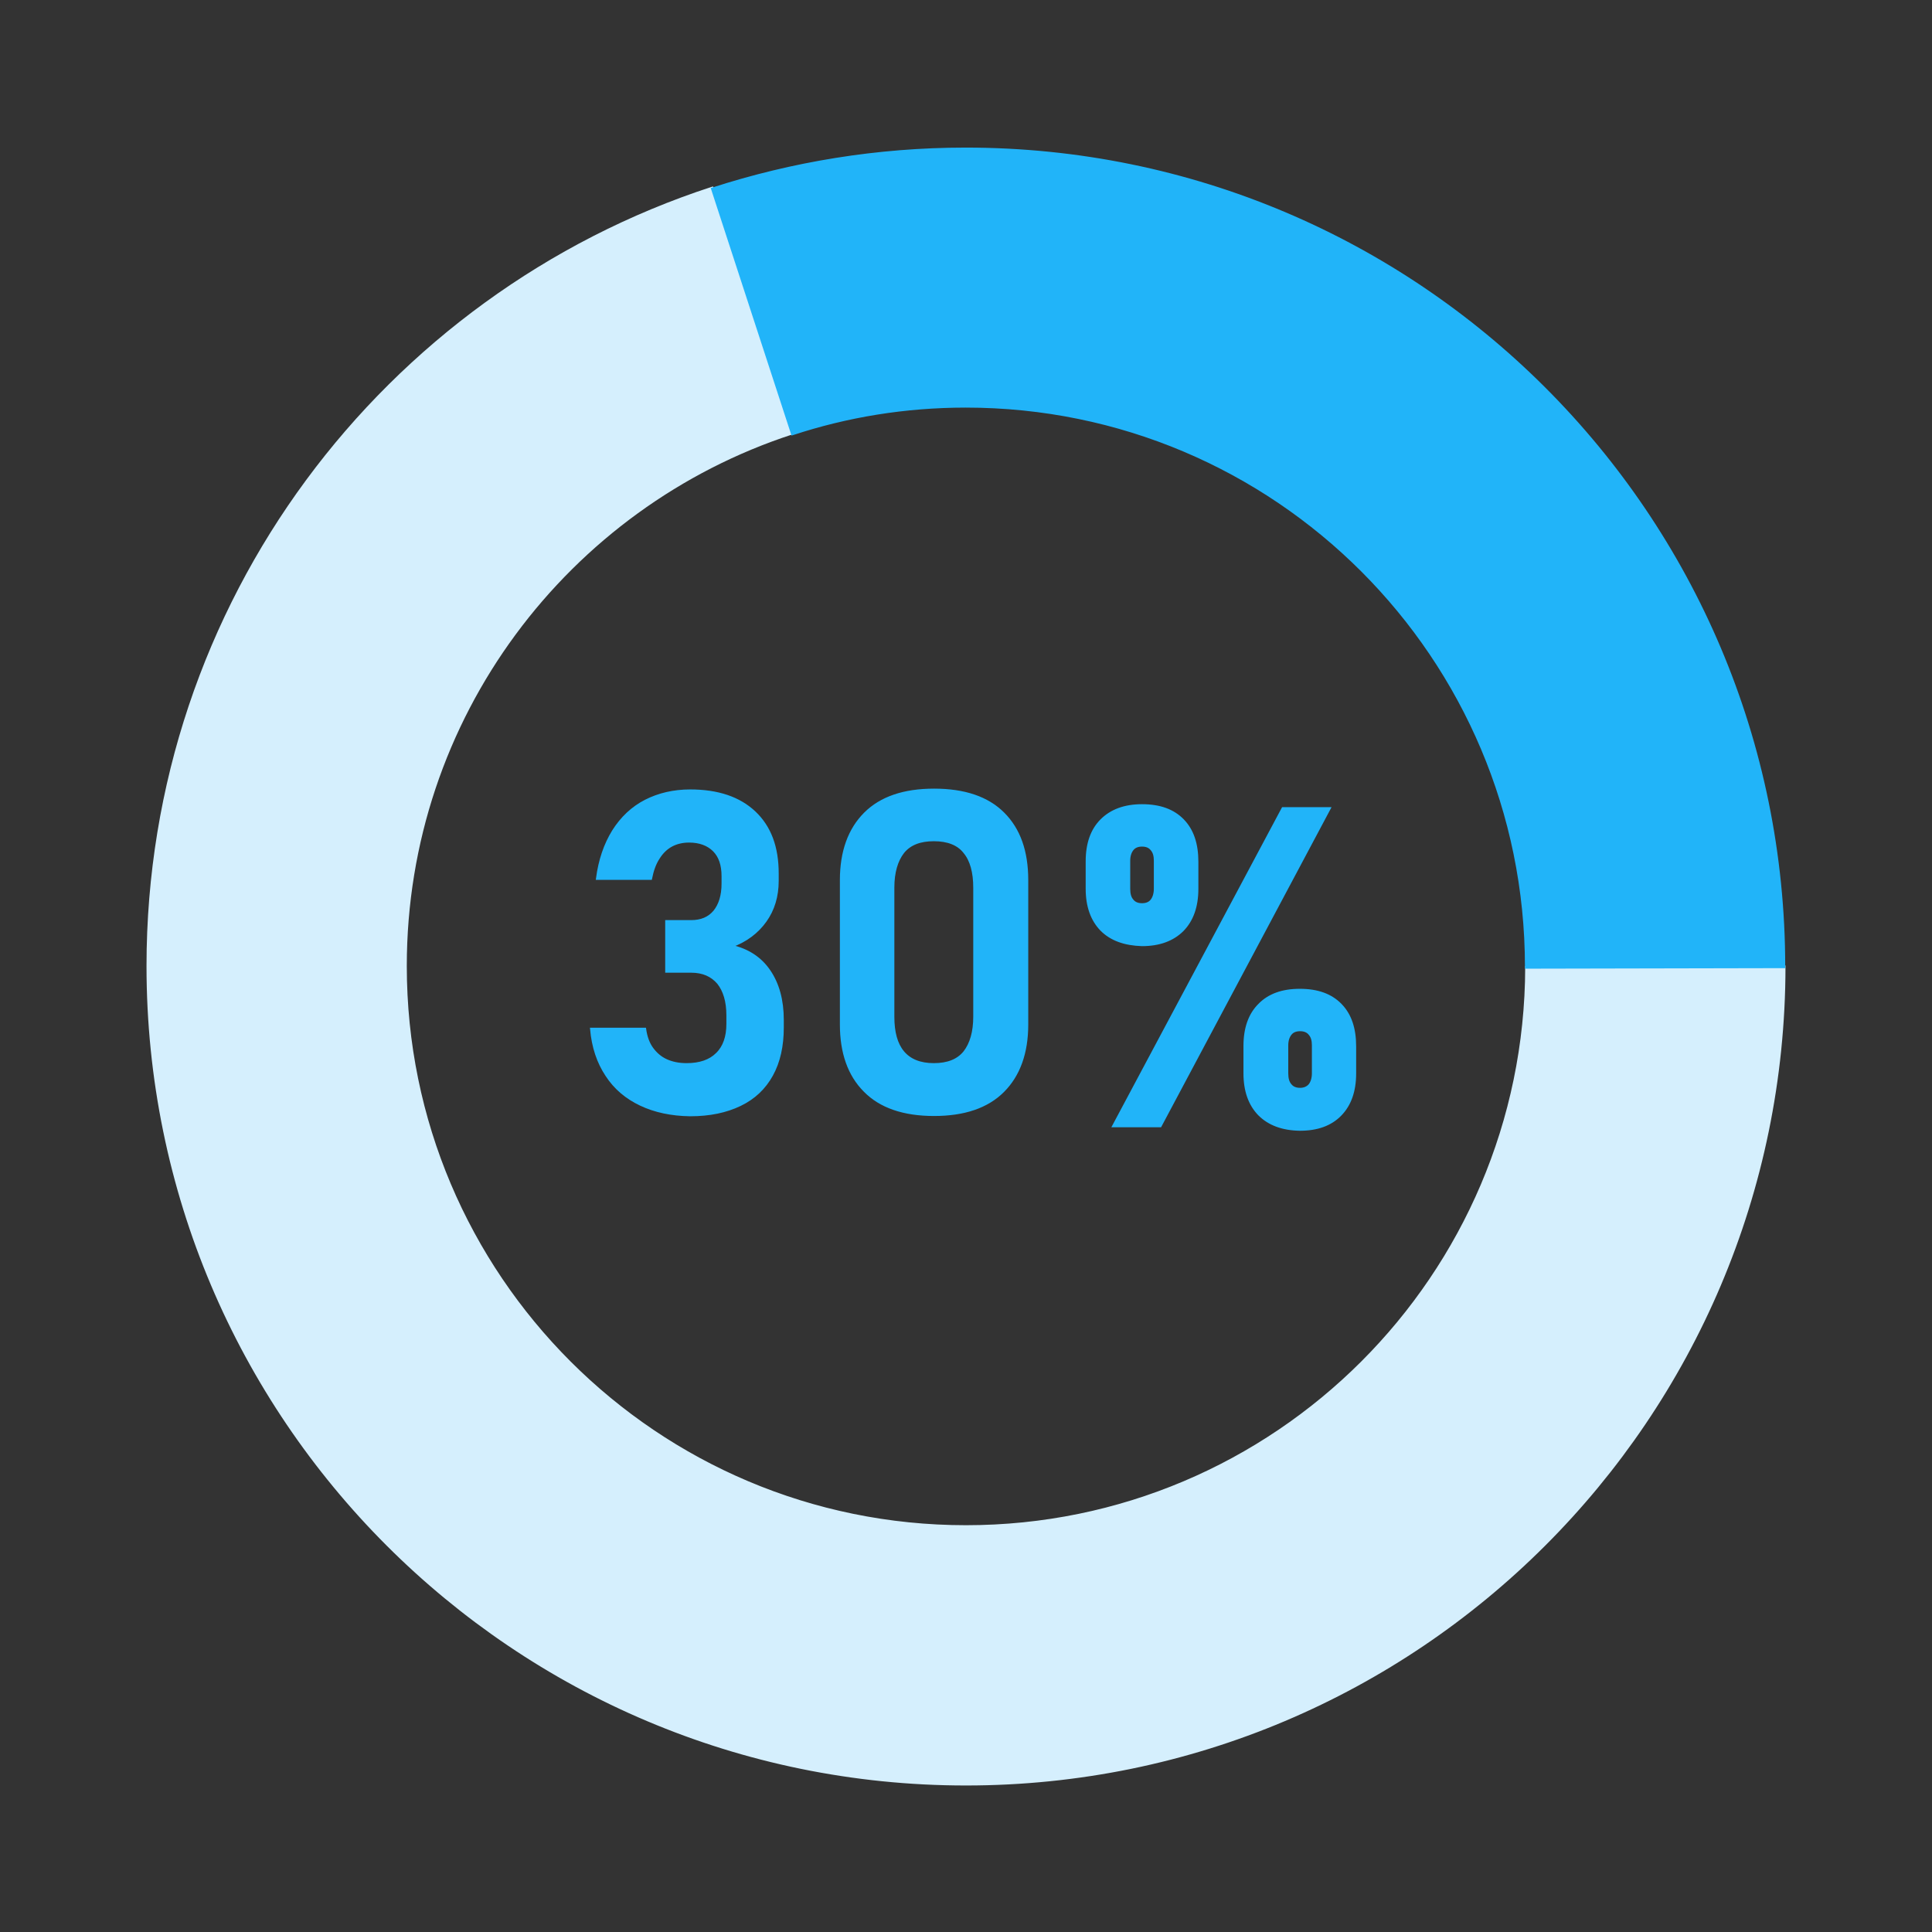 <?xml version="1.0" encoding="utf-8"?>
<!-- Generator: Adobe Illustrator 28.0.0, SVG Export Plug-In . SVG Version: 6.00 Build 0)  -->
<svg version="1.1" id="Layer_1" xmlns:xodm="http://www.corel.com/coreldraw/odm/2003"
	 xmlns="http://www.w3.org/2000/svg" xmlns:xlink="http://www.w3.org/1999/xlink" x="0px" y="0px" viewBox="0 0 720 720"
	 style="enable-background:new 0 0 720 720;" xml:space="preserve">
<rect x="0" y="0" width="720" height="720" fill="#333333" stroke="none"/>
<style type="text/css">
	.st0{fill-rule:evenodd;clip-rule:evenodd;fill:#D5EFFD;stroke:#D5EFFD;stroke-miterlimit:10;}
	.st1{fill-rule:evenodd;clip-rule:evenodd;fill:#21B4F9;stroke:#21B4F9;stroke-miterlimit:10;}
	.st2{fill:#21B4F9;stroke:#21B4F9;stroke-miterlimit:10;}
</style>
<path class="st0" d="M360,568.9c-115.4,0-208.9-93.5-208.9-208.9c0-92.7,60.4-171.3,144.1-198.6l-29.8-91.3
	C143.3,109.9,55.1,224.7,55.1,360c0,168.4,136.5,304.9,304.9,304.9c168.3,0,304.7-136.4,304.9-304.6l-96,0.2
	C568.6,475.6,475.2,568.9,360,568.9z"/>
<path class="st1" d="M359.9,151.4c115.4,0,208.9,93.5,208.9,208.9c0,0.1,0,0.1,0,0.2l96-0.2c0-168.4-136.5-304.8-304.9-304.8
	c-33,0-64.7,5.3-94.4,14.9l29.8,91.3C315.6,155,337.3,151.4,359.9,151.4z"/>
<path class="st2" d="M238.8,411.6c-5.3-2.5-9.6-6.1-12.7-10.9c-3.2-4.8-5.1-10.5-5.7-17.2h19.9c0.4,2.9,1.3,5.4,2.7,7.3
	s3.1,3.4,5.3,4.4s4.7,1.5,7.6,1.5c4.9,0,8.7-1.3,11.3-3.9c2.7-2.6,4-6.4,4-11.2v-3.2c0-5.2-1.2-9.2-3.5-12.1
	c-2.4-2.8-5.7-4.3-10.1-4.3h-9.2v-18.6h9.2c3.7,0,6.6-1.2,8.7-3.7c2-2.5,3.1-5.9,3.1-10.4v-2.8c0-4.2-1.1-7.4-3.3-9.6
	c-2.2-2.2-5.3-3.4-9.3-3.4c-2.4,0-4.6,0.5-6.5,1.5s-3.6,2.6-4.9,4.7c-1.4,2.1-2.3,4.7-2.9,7.7h-19.9c0.9-6.8,2.9-12.7,6-17.7
	c3.1-4.9,7.1-8.7,12-11.2s10.5-3.8,16.6-3.8c10.3,0,18.3,2.7,24,8.1s8.5,12.9,8.5,22.7v2.8c0,5.7-1.5,10.7-4.5,14.9
	c-3,4.2-7.2,7.4-12.7,9.4c6.1,1.4,10.8,4.4,14.1,9.2c3.3,4.8,5,10.9,5,18.3v2.8c0,6.9-1.3,12.8-4,17.7s-6.6,8.6-11.8,11.1
	c-5.2,2.5-11.3,3.8-18.6,3.8C250.2,415.4,244.1,414.1,238.8,411.6z"/>
<path class="st2" d="M322.3,406.5c-5.9-5.9-8.8-14.2-8.8-24.7V328c0-10.6,3-18.9,8.9-24.8s14.5-8.8,25.7-8.8
	c11.3,0,19.9,2.9,25.8,8.8s8.8,14.1,8.8,24.8v53.8c0,10.6-3,18.9-8.9,24.8s-14.5,8.8-25.7,8.8C336.7,415.4,328.1,412.4,322.3,406.5z
	 M359.5,392.1c2.4-3.1,3.7-7.5,3.7-13.2v-48.1c0-5.7-1.2-10.2-3.7-13.2c-2.4-3.1-6.3-4.6-11.5-4.6s-9,1.5-11.5,4.6
	c-2.4,3.1-3.7,7.5-3.7,13.2v48.1c0,5.8,1.2,10.2,3.7,13.2s6.3,4.6,11.5,4.6S357,395.2,359.5,392.1z"/>
<path class="st2" d="M410.5,346.5c-3.6-3.7-5.4-8.8-5.4-15.3V321c0-6.6,1.8-11.7,5.4-15.3s8.6-5.5,15.1-5.5c6.6,0,11.6,1.8,15.2,5.5
	s5.3,8.8,5.3,15.5v10c0,6.6-1.8,11.7-5.4,15.4c-3.6,3.6-8.6,5.5-15.1,5.5C419.1,351.9,414.1,350.1,410.5,346.5z M478.1,301.3h17.3
	l-63,118.3H415L478.1,301.3z M429.2,335.6c0.8-1,1.3-2.5,1.3-4.4v-10.5c0-1.8-0.4-3.2-1.3-4.2c-0.8-1-2-1.5-3.6-1.5
	s-2.8,0.5-3.6,1.5c-0.8,1-1.3,2.4-1.3,4.3v10.4c0,2,0.4,3.4,1.3,4.4c0.8,1,2,1.5,3.6,1.5C427.2,337.1,428.4,336.6,429.2,335.6z
	 M469.3,415.3c-3.6-3.7-5.4-8.8-5.4-15.3v-10.2c0-6.6,1.8-11.7,5.4-15.3c3.6-3.7,8.6-5.5,15.1-5.5c6.6,0,11.6,1.8,15.2,5.5
	s5.3,8.8,5.3,15.5v10c0,6.6-1.8,11.7-5.4,15.4s-8.6,5.5-15.1,5.5C477.9,420.8,472.9,418.9,469.3,415.3z M488.1,404.4
	c0.8-1,1.3-2.5,1.3-4.4v-10.5c0-1.8-0.4-3.2-1.3-4.2c-0.8-1-2-1.5-3.6-1.5s-2.8,0.5-3.6,1.5c-0.8,1-1.3,2.4-1.3,4.3V400
	c0,2,0.4,3.4,1.3,4.4c0.8,1,2,1.5,3.6,1.5C486,405.9,487.2,405.4,488.1,404.4z"/>
</svg>
